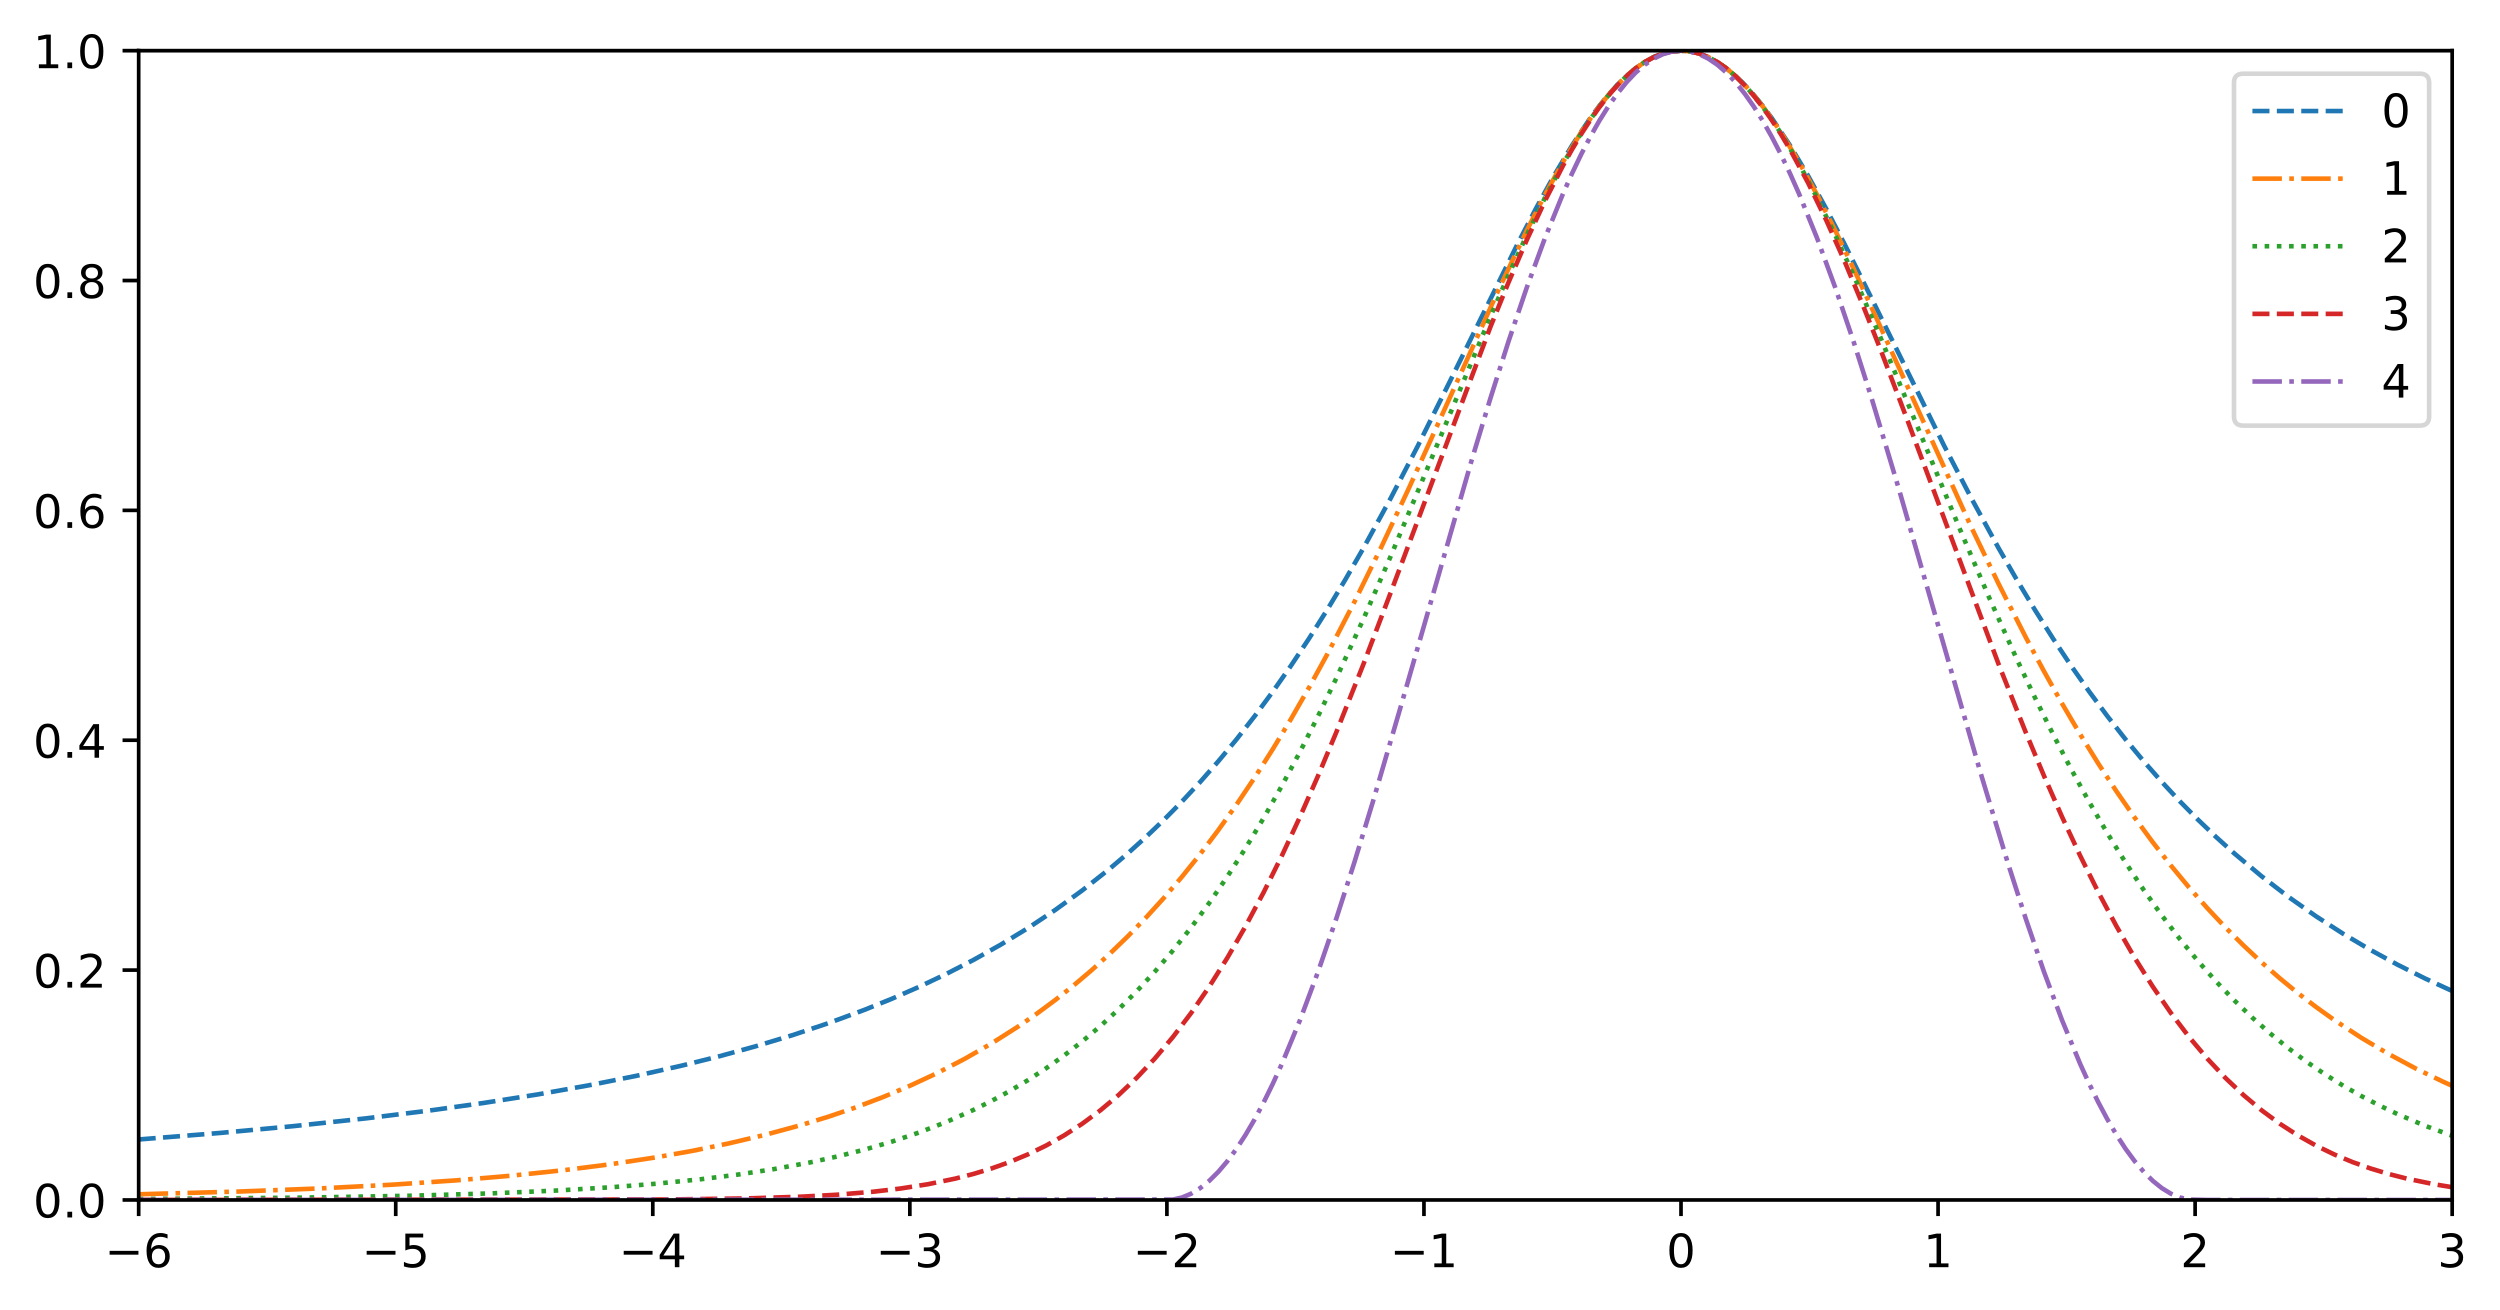 <?xml version="1.0" encoding="utf-8" standalone="no"?>
<!DOCTYPE svg PUBLIC "-//W3C//DTD SVG 1.1//EN"
  "http://www.w3.org/Graphics/SVG/1.1/DTD/svg11.dtd">
<!-- Created with matplotlib (https://matplotlib.org/) -->
<svg height="284.357pt" version="1.1" viewBox="0 0 542.684 284.357" width="542.684pt" xmlns="http://www.w3.org/2000/svg" xmlns:xlink="http://www.w3.org/1999/xlink">
 <defs>
  <style type="text/css">
*{stroke-linecap:butt;stroke-linejoin:round;white-space:pre;}
  </style>
 </defs>
 <g id="figure_1">
  <g id="patch_1">
   <path d="M 0 284.357 
L 542.684 284.357 
L 542.684 0 
L 0 0 
z
" style="fill:#ffffff;"/>
  </g>
  <g id="axes_1">
   <g id="patch_2">
    <path d="M 30.103 260.479 
L 532.303 260.479 
L 532.303 10.999 
L 30.103 10.999 
z
" style="fill:#ffffff;"/>
   </g>
   <g id="matplotlib.axis_1">
    <g id="xtick_1">
     <g id="line2d_1">
      <defs>
       <path d="M 0 0 
L 0 3.5 
" id="me46e36ac95" style="stroke:#000000;stroke-width:0.8;"/>
      </defs>
      <g>
       <use style="stroke:#000000;stroke-width:0.8;" x="30.103" xlink:href="#me46e36ac95" y="260.479"/>
      </g>
     </g>
     <g id="text_1">
      <!-- −6 -->
      <defs>
       <path d="M 10.594 35.5 
L 73.188 35.5 
L 73.188 27.203 
L 10.594 27.203 
z
" id="DejaVuSans-8722"/>
       <path d="M 33.016 40.375 
Q 26.375 40.375 22.484 35.828 
Q 18.609 31.297 18.609 23.391 
Q 18.609 15.531 22.484 10.953 
Q 26.375 6.391 33.016 6.391 
Q 39.656 6.391 43.531 10.953 
Q 47.406 15.531 47.406 23.391 
Q 47.406 31.297 43.531 35.828 
Q 39.656 40.375 33.016 40.375 
z
M 52.594 71.297 
L 52.594 62.312 
Q 48.875 64.062 45.094 64.984 
Q 41.312 65.922 37.594 65.922 
Q 27.828 65.922 22.672 59.328 
Q 17.531 52.734 16.797 39.406 
Q 19.672 43.656 24.016 45.922 
Q 28.375 48.188 33.594 48.188 
Q 44.578 48.188 50.953 41.516 
Q 57.328 34.859 57.328 23.391 
Q 57.328 12.156 50.688 5.359 
Q 44.047 -1.422 33.016 -1.422 
Q 20.359 -1.422 13.672 8.266 
Q 6.984 17.969 6.984 36.375 
Q 6.984 53.656 15.188 63.938 
Q 23.391 74.219 37.203 74.219 
Q 40.922 74.219 44.703 73.484 
Q 48.484 72.75 52.594 71.297 
z
" id="DejaVuSans-54"/>
      </defs>
      <g transform="translate(22.732 275.078)scale(0.1 -0.1)">
       <use xlink:href="#DejaVuSans-8722"/>
       <use x="83.789" xlink:href="#DejaVuSans-54"/>
      </g>
     </g>
    </g>
    <g id="xtick_2">
     <g id="line2d_2">
      <g>
       <use style="stroke:#000000;stroke-width:0.8;" x="85.903" xlink:href="#me46e36ac95" y="260.479"/>
      </g>
     </g>
     <g id="text_2">
      <!-- −5 -->
      <defs>
       <path d="M 10.797 72.906 
L 49.516 72.906 
L 49.516 64.594 
L 19.828 64.594 
L 19.828 46.734 
Q 21.969 47.469 24.109 47.828 
Q 26.266 48.188 28.422 48.188 
Q 40.625 48.188 47.75 41.5 
Q 54.891 34.812 54.891 23.391 
Q 54.891 11.625 47.562 5.094 
Q 40.234 -1.422 26.906 -1.422 
Q 22.312 -1.422 17.547 -0.641 
Q 12.797 0.141 7.719 1.703 
L 7.719 11.625 
Q 12.109 9.234 16.797 8.062 
Q 21.484 6.891 26.703 6.891 
Q 35.156 6.891 40.078 11.328 
Q 45.016 15.766 45.016 23.391 
Q 45.016 31 40.078 35.438 
Q 35.156 39.891 26.703 39.891 
Q 22.75 39.891 18.812 39.016 
Q 14.891 38.141 10.797 36.281 
z
" id="DejaVuSans-53"/>
      </defs>
      <g transform="translate(78.532 275.078)scale(0.1 -0.1)">
       <use xlink:href="#DejaVuSans-8722"/>
       <use x="83.789" xlink:href="#DejaVuSans-53"/>
      </g>
     </g>
    </g>
    <g id="xtick_3">
     <g id="line2d_3">
      <g>
       <use style="stroke:#000000;stroke-width:0.8;" x="141.703" xlink:href="#me46e36ac95" y="260.479"/>
      </g>
     </g>
     <g id="text_3">
      <!-- −4 -->
      <defs>
       <path d="M 37.797 64.312 
L 12.891 25.391 
L 37.797 25.391 
z
M 35.203 72.906 
L 47.609 72.906 
L 47.609 25.391 
L 58.016 25.391 
L 58.016 17.188 
L 47.609 17.188 
L 47.609 0 
L 37.797 0 
L 37.797 17.188 
L 4.891 17.188 
L 4.891 26.703 
z
" id="DejaVuSans-52"/>
      </defs>
      <g transform="translate(134.332 275.078)scale(0.1 -0.1)">
       <use xlink:href="#DejaVuSans-8722"/>
       <use x="83.789" xlink:href="#DejaVuSans-52"/>
      </g>
     </g>
    </g>
    <g id="xtick_4">
     <g id="line2d_4">
      <g>
       <use style="stroke:#000000;stroke-width:0.8;" x="197.503" xlink:href="#me46e36ac95" y="260.479"/>
      </g>
     </g>
     <g id="text_4">
      <!-- −3 -->
      <defs>
       <path d="M 40.578 39.312 
Q 47.656 37.797 51.625 33 
Q 55.609 28.219 55.609 21.188 
Q 55.609 10.406 48.188 4.484 
Q 40.766 -1.422 27.094 -1.422 
Q 22.516 -1.422 17.656 -0.516 
Q 12.797 0.391 7.625 2.203 
L 7.625 11.719 
Q 11.719 9.328 16.594 8.109 
Q 21.484 6.891 26.812 6.891 
Q 36.078 6.891 40.938 10.547 
Q 45.797 14.203 45.797 21.188 
Q 45.797 27.641 41.281 31.266 
Q 36.766 34.906 28.719 34.906 
L 20.219 34.906 
L 20.219 43.016 
L 29.109 43.016 
Q 36.375 43.016 40.234 45.922 
Q 44.094 48.828 44.094 54.297 
Q 44.094 59.906 40.109 62.906 
Q 36.141 65.922 28.719 65.922 
Q 24.656 65.922 20.016 65.031 
Q 15.375 64.156 9.812 62.312 
L 9.812 71.094 
Q 15.438 72.656 20.344 73.438 
Q 25.25 74.219 29.594 74.219 
Q 40.828 74.219 47.359 69.109 
Q 53.906 64.016 53.906 55.328 
Q 53.906 49.266 50.438 45.094 
Q 46.969 40.922 40.578 39.312 
z
" id="DejaVuSans-51"/>
      </defs>
      <g transform="translate(190.132 275.078)scale(0.1 -0.1)">
       <use xlink:href="#DejaVuSans-8722"/>
       <use x="83.789" xlink:href="#DejaVuSans-51"/>
      </g>
     </g>
    </g>
    <g id="xtick_5">
     <g id="line2d_5">
      <g>
       <use style="stroke:#000000;stroke-width:0.8;" x="253.303" xlink:href="#me46e36ac95" y="260.479"/>
      </g>
     </g>
     <g id="text_5">
      <!-- −2 -->
      <defs>
       <path d="M 19.188 8.297 
L 53.609 8.297 
L 53.609 0 
L 7.328 0 
L 7.328 8.297 
Q 12.938 14.109 22.625 23.891 
Q 32.328 33.688 34.812 36.531 
Q 39.547 41.844 41.422 45.531 
Q 43.312 49.219 43.312 52.781 
Q 43.312 58.594 39.234 62.25 
Q 35.156 65.922 28.609 65.922 
Q 23.969 65.922 18.812 64.312 
Q 13.672 62.703 7.812 59.422 
L 7.812 69.391 
Q 13.766 71.781 18.938 73 
Q 24.125 74.219 28.422 74.219 
Q 39.75 74.219 46.484 68.547 
Q 53.219 62.891 53.219 53.422 
Q 53.219 48.922 51.531 44.891 
Q 49.859 40.875 45.406 35.406 
Q 44.188 33.984 37.641 27.219 
Q 31.109 20.453 19.188 8.297 
z
" id="DejaVuSans-50"/>
      </defs>
      <g transform="translate(245.932 275.078)scale(0.1 -0.1)">
       <use xlink:href="#DejaVuSans-8722"/>
       <use x="83.789" xlink:href="#DejaVuSans-50"/>
      </g>
     </g>
    </g>
    <g id="xtick_6">
     <g id="line2d_6">
      <g>
       <use style="stroke:#000000;stroke-width:0.8;" x="309.103" xlink:href="#me46e36ac95" y="260.479"/>
      </g>
     </g>
     <g id="text_6">
      <!-- −1 -->
      <defs>
       <path d="M 12.406 8.297 
L 28.516 8.297 
L 28.516 63.922 
L 10.984 60.406 
L 10.984 69.391 
L 28.422 72.906 
L 38.281 72.906 
L 38.281 8.297 
L 54.391 8.297 
L 54.391 0 
L 12.406 0 
z
" id="DejaVuSans-49"/>
      </defs>
      <g transform="translate(301.732 275.078)scale(0.1 -0.1)">
       <use xlink:href="#DejaVuSans-8722"/>
       <use x="83.789" xlink:href="#DejaVuSans-49"/>
      </g>
     </g>
    </g>
    <g id="xtick_7">
     <g id="line2d_7">
      <g>
       <use style="stroke:#000000;stroke-width:0.8;" x="364.903" xlink:href="#me46e36ac95" y="260.479"/>
      </g>
     </g>
     <g id="text_7">
      <!-- 0 -->
      <defs>
       <path d="M 31.781 66.406 
Q 24.172 66.406 20.328 58.906 
Q 16.5 51.422 16.5 36.375 
Q 16.5 21.391 20.328 13.891 
Q 24.172 6.391 31.781 6.391 
Q 39.453 6.391 43.281 13.891 
Q 47.125 21.391 47.125 36.375 
Q 47.125 51.422 43.281 58.906 
Q 39.453 66.406 31.781 66.406 
z
M 31.781 74.219 
Q 44.047 74.219 50.516 64.516 
Q 56.984 54.828 56.984 36.375 
Q 56.984 17.969 50.516 8.266 
Q 44.047 -1.422 31.781 -1.422 
Q 19.531 -1.422 13.062 8.266 
Q 6.594 17.969 6.594 36.375 
Q 6.594 54.828 13.062 64.516 
Q 19.531 74.219 31.781 74.219 
z
" id="DejaVuSans-48"/>
      </defs>
      <g transform="translate(361.722 275.078)scale(0.1 -0.1)">
       <use xlink:href="#DejaVuSans-48"/>
      </g>
     </g>
    </g>
    <g id="xtick_8">
     <g id="line2d_8">
      <g>
       <use style="stroke:#000000;stroke-width:0.8;" x="420.703" xlink:href="#me46e36ac95" y="260.479"/>
      </g>
     </g>
     <g id="text_8">
      <!-- 1 -->
      <g transform="translate(417.522 275.078)scale(0.1 -0.1)">
       <use xlink:href="#DejaVuSans-49"/>
      </g>
     </g>
    </g>
    <g id="xtick_9">
     <g id="line2d_9">
      <g>
       <use style="stroke:#000000;stroke-width:0.8;" x="476.503" xlink:href="#me46e36ac95" y="260.479"/>
      </g>
     </g>
     <g id="text_9">
      <!-- 2 -->
      <g transform="translate(473.322 275.078)scale(0.1 -0.1)">
       <use xlink:href="#DejaVuSans-50"/>
      </g>
     </g>
    </g>
    <g id="xtick_10">
     <g id="line2d_10">
      <g>
       <use style="stroke:#000000;stroke-width:0.8;" x="532.303" xlink:href="#me46e36ac95" y="260.479"/>
      </g>
     </g>
     <g id="text_10">
      <!-- 3 -->
      <g transform="translate(529.122 275.078)scale(0.1 -0.1)">
       <use xlink:href="#DejaVuSans-51"/>
      </g>
     </g>
    </g>
   </g>
   <g id="matplotlib.axis_2">
    <g id="ytick_1">
     <g id="line2d_11">
      <defs>
       <path d="M 0 0 
L -3.5 0 
" id="m35dfa12b60" style="stroke:#000000;stroke-width:0.8;"/>
      </defs>
      <g>
       <use style="stroke:#000000;stroke-width:0.8;" x="30.103" xlink:href="#m35dfa12b60" y="260.479"/>
      </g>
     </g>
     <g id="text_11">
      <!-- 0.0 -->
      <defs>
       <path d="M 10.688 12.406 
L 21 12.406 
L 21 0 
L 10.688 0 
z
" id="DejaVuSans-46"/>
      </defs>
      <g transform="translate(7.2 264.278)scale(0.1 -0.1)">
       <use xlink:href="#DejaVuSans-48"/>
       <use x="63.623" xlink:href="#DejaVuSans-46"/>
       <use x="95.41" xlink:href="#DejaVuSans-48"/>
      </g>
     </g>
    </g>
    <g id="ytick_2">
     <g id="line2d_12">
      <g>
       <use style="stroke:#000000;stroke-width:0.8;" x="30.103" xlink:href="#m35dfa12b60" y="210.583"/>
      </g>
     </g>
     <g id="text_12">
      <!-- 0.2 -->
      <g transform="translate(7.2 214.382)scale(0.1 -0.1)">
       <use xlink:href="#DejaVuSans-48"/>
       <use x="63.623" xlink:href="#DejaVuSans-46"/>
       <use x="95.41" xlink:href="#DejaVuSans-50"/>
      </g>
     </g>
    </g>
    <g id="ytick_3">
     <g id="line2d_13">
      <g>
       <use style="stroke:#000000;stroke-width:0.8;" x="30.103" xlink:href="#m35dfa12b60" y="160.687"/>
      </g>
     </g>
     <g id="text_13">
      <!-- 0.4 -->
      <g transform="translate(7.2 164.486)scale(0.1 -0.1)">
       <use xlink:href="#DejaVuSans-48"/>
       <use x="63.623" xlink:href="#DejaVuSans-46"/>
       <use x="95.41" xlink:href="#DejaVuSans-52"/>
      </g>
     </g>
    </g>
    <g id="ytick_4">
     <g id="line2d_14">
      <g>
       <use style="stroke:#000000;stroke-width:0.8;" x="30.103" xlink:href="#m35dfa12b60" y="110.791"/>
      </g>
     </g>
     <g id="text_14">
      <!-- 0.6 -->
      <g transform="translate(7.2 114.59)scale(0.1 -0.1)">
       <use xlink:href="#DejaVuSans-48"/>
       <use x="63.623" xlink:href="#DejaVuSans-46"/>
       <use x="95.41" xlink:href="#DejaVuSans-54"/>
      </g>
     </g>
    </g>
    <g id="ytick_5">
     <g id="line2d_15">
      <g>
       <use style="stroke:#000000;stroke-width:0.8;" x="30.103" xlink:href="#m35dfa12b60" y="60.895"/>
      </g>
     </g>
     <g id="text_15">
      <!-- 0.8 -->
      <defs>
       <path d="M 31.781 34.625 
Q 24.75 34.625 20.719 30.859 
Q 16.703 27.094 16.703 20.516 
Q 16.703 13.922 20.719 10.156 
Q 24.75 6.391 31.781 6.391 
Q 38.812 6.391 42.859 10.172 
Q 46.922 13.969 46.922 20.516 
Q 46.922 27.094 42.891 30.859 
Q 38.875 34.625 31.781 34.625 
z
M 21.922 38.812 
Q 15.578 40.375 12.031 44.719 
Q 8.5 49.078 8.5 55.328 
Q 8.5 64.062 14.719 69.141 
Q 20.953 74.219 31.781 74.219 
Q 42.672 74.219 48.875 69.141 
Q 55.078 64.062 55.078 55.328 
Q 55.078 49.078 51.531 44.719 
Q 48 40.375 41.703 38.812 
Q 48.828 37.156 52.797 32.312 
Q 56.781 27.484 56.781 20.516 
Q 56.781 9.906 50.312 4.234 
Q 43.844 -1.422 31.781 -1.422 
Q 19.734 -1.422 13.25 4.234 
Q 6.781 9.906 6.781 20.516 
Q 6.781 27.484 10.781 32.312 
Q 14.797 37.156 21.922 38.812 
z
M 18.312 54.391 
Q 18.312 48.734 21.844 45.562 
Q 25.391 42.391 31.781 42.391 
Q 38.141 42.391 41.719 45.562 
Q 45.312 48.734 45.312 54.391 
Q 45.312 60.062 41.719 63.234 
Q 38.141 66.406 31.781 66.406 
Q 25.391 66.406 21.844 63.234 
Q 18.312 60.062 18.312 54.391 
z
" id="DejaVuSans-56"/>
      </defs>
      <g transform="translate(7.2 64.694)scale(0.1 -0.1)">
       <use xlink:href="#DejaVuSans-48"/>
       <use x="63.623" xlink:href="#DejaVuSans-46"/>
       <use x="95.41" xlink:href="#DejaVuSans-56"/>
      </g>
     </g>
    </g>
    <g id="ytick_6">
     <g id="line2d_16">
      <g>
       <use style="stroke:#000000;stroke-width:0.8;" x="30.103" xlink:href="#m35dfa12b60" y="10.999"/>
      </g>
     </g>
     <g id="text_16">
      <!-- 1.0 -->
      <g transform="translate(7.2 14.798)scale(0.1 -0.1)">
       <use xlink:href="#DejaVuSans-49"/>
       <use x="63.623" xlink:href="#DejaVuSans-46"/>
       <use x="95.41" xlink:href="#DejaVuSans-48"/>
      </g>
     </g>
    </g>
   </g>
   <g id="line2d_17">
    <path clip-path="url(#p776357a985)" d="M 30.103 247.349 
L 47.828 245.928 
L 63.583 244.466 
L 79.338 242.78 
L 93.124 241.082 
L 104.941 239.43 
L 116.757 237.566 
L 128.574 235.453 
L 138.421 233.471 
L 148.268 231.254 
L 156.145 229.287 
L 164.023 227.126 
L 171.901 224.746 
L 179.778 222.118 
L 187.656 219.209 
L 193.564 216.82 
L 199.473 214.234 
L 205.381 211.431 
L 211.289 208.389 
L 217.197 205.082 
L 223.105 201.484 
L 229.014 197.564 
L 234.922 193.29 
L 240.83 188.625 
L 244.769 185.28 
L 248.708 181.732 
L 252.647 177.968 
L 256.585 173.977 
L 260.524 169.744 
L 264.463 165.258 
L 268.402 160.505 
L 272.341 155.472 
L 276.28 150.151 
L 280.218 144.53 
L 284.157 138.603 
L 288.096 132.366 
L 292.035 125.819 
L 295.974 118.968 
L 301.882 108.152 
L 307.79 96.758 
L 315.668 80.903 
L 329.454 52.89 
L 333.393 45.308 
L 337.331 38.141 
L 341.27 31.533 
L 345.209 25.627 
L 347.178 22.981 
L 349.148 20.563 
L 351.117 18.388 
L 353.087 16.47 
L 355.056 14.824 
L 357.025 13.461 
L 358.995 12.39 
L 360.964 11.619 
L 362.934 11.155 
L 364.903 10.999 
L 366.873 11.155 
L 368.842 11.619 
L 370.811 12.39 
L 372.781 13.461 
L 374.75 14.824 
L 376.72 16.47 
L 378.689 18.388 
L 380.658 20.563 
L 382.628 22.981 
L 384.597 25.627 
L 388.536 31.533 
L 392.475 38.141 
L 396.414 45.308 
L 400.353 52.89 
L 406.261 64.758 
L 422.016 96.758 
L 427.924 108.152 
L 433.833 118.968 
L 437.771 125.819 
L 441.71 132.366 
L 445.649 138.603 
L 449.588 144.53 
L 453.527 150.151 
L 457.465 155.472 
L 461.404 160.505 
L 465.343 165.258 
L 469.282 169.744 
L 473.221 173.977 
L 477.16 177.968 
L 481.098 181.732 
L 485.037 185.28 
L 490.945 190.226 
L 496.854 194.756 
L 502.762 198.908 
L 508.67 202.717 
L 514.578 206.215 
L 520.487 209.431 
L 526.395 212.391 
L 532.303 215.119 
L 532.303 215.119 
" style="fill:none;stroke:#1f77b4;stroke-dasharray:3.7,1.6;stroke-dashoffset:0;"/>
   </g>
   <g id="line2d_18">
    <path clip-path="url(#p776357a985)" d="M 30.103 259.242 
L 51.767 258.656 
L 69.491 257.974 
L 85.247 257.157 
L 99.033 256.226 
L 110.849 255.223 
L 122.665 253.983 
L 132.513 252.73 
L 142.36 251.235 
L 150.237 249.835 
L 158.115 248.223 
L 165.993 246.367 
L 173.87 244.232 
L 179.778 242.422 
L 185.687 240.411 
L 191.595 238.178 
L 197.503 235.699 
L 203.411 232.947 
L 209.32 229.894 
L 215.228 226.508 
L 221.136 222.755 
L 225.075 220.032 
L 229.014 217.117 
L 232.953 213.999 
L 236.891 210.666 
L 240.83 207.104 
L 244.769 203.3 
L 248.708 199.242 
L 252.647 194.915 
L 256.585 190.307 
L 260.524 185.404 
L 264.463 180.195 
L 268.402 174.669 
L 272.341 168.817 
L 276.28 162.632 
L 280.218 156.11 
L 284.157 149.25 
L 288.096 142.056 
L 294.004 130.664 
L 299.913 118.608 
L 305.821 105.995 
L 313.698 88.593 
L 325.515 62.425 
L 331.423 50.03 
L 335.362 42.296 
L 339.301 35.138 
L 343.24 28.688 
L 345.209 25.77 
L 347.178 23.077 
L 349.148 20.624 
L 351.117 18.424 
L 353.087 16.49 
L 355.056 14.834 
L 357.025 13.465 
L 358.995 12.391 
L 360.964 11.619 
L 362.934 11.155 
L 364.903 10.999 
L 366.873 11.155 
L 368.842 11.619 
L 370.811 12.391 
L 372.781 13.465 
L 374.75 14.834 
L 376.72 16.49 
L 378.689 18.424 
L 380.658 20.624 
L 382.628 23.077 
L 384.597 25.77 
L 386.567 28.688 
L 390.505 35.138 
L 394.444 42.296 
L 398.383 50.03 
L 402.322 58.209 
L 408.23 71.035 
L 427.924 114.459 
L 433.833 126.715 
L 439.741 138.337 
L 443.68 145.694 
L 447.618 152.722 
L 451.557 159.413 
L 455.496 165.767 
L 459.435 171.785 
L 463.374 177.473 
L 467.313 182.839 
L 471.251 187.893 
L 475.19 192.647 
L 479.129 197.113 
L 483.068 201.304 
L 487.007 205.233 
L 490.945 208.914 
L 494.884 212.36 
L 498.823 215.584 
L 502.762 218.599 
L 506.701 221.417 
L 512.609 225.3 
L 518.517 228.804 
L 524.425 231.965 
L 530.334 234.813 
L 532.303 235.699 
L 532.303 235.699 
" style="fill:none;stroke:#ff7f0e;stroke-dasharray:6.4,1.6,1,1.6;stroke-dashoffset:0;"/>
   </g>
   <g id="line2d_19">
    <path clip-path="url(#p776357a985)" d="M 30.103 260.273 
L 65.553 259.974 
L 89.185 259.56 
L 106.91 259.04 
L 120.696 258.441 
L 132.513 257.733 
L 142.36 256.96 
L 152.207 255.971 
L 160.084 254.986 
L 167.962 253.788 
L 175.84 252.334 
L 181.748 251.043 
L 187.656 249.553 
L 193.564 247.833 
L 199.473 245.851 
L 205.381 243.569 
L 211.289 240.947 
L 215.228 238.986 
L 219.167 236.84 
L 223.105 234.491 
L 227.044 231.923 
L 230.983 229.12 
L 234.922 226.063 
L 238.861 222.733 
L 242.8 219.114 
L 246.738 215.184 
L 250.677 210.926 
L 254.616 206.322 
L 258.555 201.353 
L 262.494 196.005 
L 266.433 190.264 
L 270.371 184.119 
L 274.31 177.562 
L 278.249 170.592 
L 282.188 163.211 
L 286.127 155.427 
L 290.065 147.259 
L 295.974 134.344 
L 301.882 120.749 
L 309.76 101.892 
L 323.545 68.683 
L 327.484 59.644 
L 331.423 51.019 
L 335.362 42.936 
L 339.301 35.521 
L 343.24 28.895 
L 345.209 25.915 
L 347.178 23.174 
L 349.148 20.685 
L 351.117 18.461 
L 353.087 16.511 
L 355.056 14.844 
L 357.025 13.469 
L 358.995 12.392 
L 360.964 11.62 
L 362.934 11.155 
L 364.903 10.999 
L 366.873 11.155 
L 368.842 11.62 
L 370.811 12.392 
L 372.781 13.469 
L 374.75 14.844 
L 376.72 16.511 
L 378.689 18.461 
L 380.658 20.685 
L 382.628 23.174 
L 384.597 25.915 
L 386.567 28.895 
L 390.505 35.521 
L 394.444 42.936 
L 398.383 51.019 
L 402.322 59.644 
L 408.23 73.321 
L 416.108 92.315 
L 425.955 116.097 
L 431.863 129.88 
L 437.771 143.038 
L 441.71 151.39 
L 445.649 159.368 
L 449.588 166.952 
L 453.527 174.129 
L 457.465 180.892 
L 461.404 187.242 
L 465.343 193.185 
L 469.282 198.728 
L 473.221 203.884 
L 477.16 208.668 
L 481.098 213.097 
L 485.037 217.189 
L 488.976 220.961 
L 492.915 224.433 
L 496.854 227.624 
L 500.793 230.552 
L 504.731 233.235 
L 508.67 235.691 
L 512.609 237.937 
L 516.548 239.989 
L 520.487 241.862 
L 526.395 244.366 
L 532.303 246.543 
L 532.303 246.543 
" style="fill:none;stroke:#2ca02c;stroke-dasharray:1,1.65;stroke-dashoffset:0;"/>
   </g>
   <g id="line2d_20">
    <path clip-path="url(#p776357a985)" d="M 30.103 260.479 
L 144.329 260.378 
L 162.054 260.142 
L 173.87 259.768 
L 181.748 259.338 
L 189.625 258.683 
L 195.534 257.988 
L 201.442 257.063 
L 207.35 255.846 
L 211.289 254.838 
L 215.228 253.645 
L 219.167 252.242 
L 223.105 250.598 
L 227.044 248.687 
L 230.983 246.475 
L 234.922 243.931 
L 238.861 241.022 
L 242.8 237.715 
L 246.738 233.979 
L 250.677 229.783 
L 254.616 225.099 
L 258.555 219.903 
L 262.494 214.175 
L 266.433 207.902 
L 270.371 201.075 
L 274.31 193.696 
L 278.249 185.773 
L 282.188 177.325 
L 286.127 168.383 
L 290.065 158.985 
L 295.974 144.152 
L 301.882 128.639 
L 323.545 70.919 
L 327.484 61.234 
L 331.423 52.096 
L 335.362 43.622 
L 339.301 35.925 
L 341.27 32.401 
L 343.24 29.11 
L 345.209 26.064 
L 347.178 23.273 
L 349.148 20.748 
L 351.117 18.498 
L 353.087 16.531 
L 355.056 14.854 
L 357.025 13.473 
L 358.995 12.394 
L 360.964 11.62 
L 362.934 11.155 
L 364.903 10.999 
L 366.873 11.155 
L 368.842 11.62 
L 370.811 12.394 
L 372.781 13.473 
L 374.75 14.854 
L 376.72 16.531 
L 378.689 18.498 
L 380.658 20.748 
L 382.628 23.273 
L 384.597 26.064 
L 386.567 29.11 
L 388.536 32.401 
L 392.475 39.669 
L 396.414 47.769 
L 400.353 56.589 
L 404.291 66.016 
L 408.23 75.928 
L 414.138 91.444 
L 433.833 144.152 
L 439.741 158.985 
L 443.68 168.383 
L 447.618 177.325 
L 451.557 185.773 
L 455.496 193.696 
L 459.435 201.075 
L 463.374 207.902 
L 467.313 214.175 
L 471.251 219.903 
L 475.19 225.099 
L 479.129 229.783 
L 483.068 233.979 
L 487.007 237.715 
L 490.945 241.022 
L 494.884 243.931 
L 498.823 246.475 
L 502.762 248.687 
L 506.701 250.598 
L 510.64 252.242 
L 514.578 253.645 
L 518.517 254.838 
L 522.456 255.846 
L 528.364 257.063 
L 532.303 257.708 
L 532.303 257.708 
" style="fill:none;stroke:#d62728;stroke-dasharray:3.7,1.6;stroke-dashoffset:0;"/>
   </g>
   <g id="line2d_21">
    <path clip-path="url(#p776357a985)" d="M 30.103 260.479 
L 254.616 260.394 
L 256.585 259.947 
L 258.555 259.119 
L 260.524 257.911 
L 262.494 256.328 
L 264.463 254.374 
L 266.433 252.056 
L 268.402 249.38 
L 270.371 246.355 
L 272.341 242.991 
L 274.31 239.296 
L 276.28 235.284 
L 278.249 230.966 
L 282.188 221.465 
L 286.127 210.912 
L 290.065 199.435 
L 294.004 187.177 
L 297.943 174.286 
L 303.851 154.114 
L 319.607 99.391 
L 323.545 86.411 
L 327.484 74.036 
L 331.423 62.419 
L 335.362 51.702 
L 339.301 42.018 
L 341.27 37.601 
L 343.24 33.485 
L 345.209 29.683 
L 347.178 26.207 
L 349.148 23.068 
L 351.117 20.275 
L 353.087 17.837 
L 355.056 15.761 
L 357.025 14.054 
L 358.995 12.721 
L 360.964 11.765 
L 362.934 11.191 
L 364.903 10.999 
L 366.873 11.191 
L 368.842 11.765 
L 370.811 12.721 
L 372.781 14.054 
L 374.75 15.761 
L 376.72 17.837 
L 378.689 20.275 
L 380.658 23.068 
L 382.628 26.207 
L 384.597 29.683 
L 386.567 33.485 
L 388.536 37.601 
L 390.505 42.018 
L 394.444 51.702 
L 398.383 62.419 
L 402.322 74.036 
L 406.261 86.411 
L 412.169 106.059 
L 420.047 133.434 
L 429.894 167.653 
L 435.802 187.177 
L 439.741 199.435 
L 443.68 210.912 
L 447.618 221.465 
L 451.557 230.966 
L 453.527 235.284 
L 455.496 239.296 
L 457.465 242.991 
L 459.435 246.355 
L 461.404 249.38 
L 463.374 252.056 
L 465.343 254.374 
L 467.313 256.328 
L 469.282 257.911 
L 471.251 259.119 
L 473.221 259.947 
L 475.19 260.394 
L 479.129 260.479 
L 532.303 260.479 
L 532.303 260.479 
" style="fill:none;stroke:#9467bd;stroke-dasharray:6.4,1.6,1,1.6;stroke-dashoffset:0;"/>
   </g>
   <g id="patch_3">
    <path d="M 30.103 260.479 
L 30.103 10.999 
" style="fill:none;stroke:#000000;stroke-linecap:square;stroke-linejoin:miter;stroke-width:0.8;"/>
   </g>
   <g id="patch_4">
    <path d="M 532.303 260.479 
L 532.303 10.999 
" style="fill:none;stroke:#000000;stroke-linecap:square;stroke-linejoin:miter;stroke-width:0.8;"/>
   </g>
   <g id="patch_5">
    <path d="M 30.103 260.479 
L 532.303 260.479 
" style="fill:none;stroke:#000000;stroke-linecap:square;stroke-linejoin:miter;stroke-width:0.8;"/>
   </g>
   <g id="patch_6">
    <path d="M 30.103 10.999 
L 532.303 10.999 
" style="fill:none;stroke:#000000;stroke-linecap:square;stroke-linejoin:miter;stroke-width:0.8;"/>
   </g>
   <g id="legend_1">
    <g id="patch_7">
     <path d="M 486.941 92.39 
L 525.303 92.39 
Q 527.303 92.39 527.303 90.39 
L 527.303 17.999 
Q 527.303 15.999 525.303 15.999 
L 486.941 15.999 
Q 484.941 15.999 484.941 17.999 
L 484.941 90.39 
Q 484.941 92.39 486.941 92.39 
z
" style="fill:#ffffff;opacity:0.8;stroke:#cccccc;stroke-linejoin:miter;"/>
    </g>
    <g id="line2d_22">
     <path d="M 488.941 24.098 
L 508.941 24.098 
" style="fill:none;stroke:#1f77b4;stroke-dasharray:3.7,1.6;stroke-dashoffset:0;"/>
    </g>
    <g id="line2d_23"/>
    <g id="text_17">
     <!-- 0 -->
     <g transform="translate(516.941 27.598)scale(0.1 -0.1)">
      <use xlink:href="#DejaVuSans-48"/>
     </g>
    </g>
    <g id="line2d_24">
     <path d="M 488.941 38.776 
L 508.941 38.776 
" style="fill:none;stroke:#ff7f0e;stroke-dasharray:6.4,1.6,1,1.6;stroke-dashoffset:0;"/>
    </g>
    <g id="line2d_25"/>
    <g id="text_18">
     <!-- 1 -->
     <g transform="translate(516.941 42.276)scale(0.1 -0.1)">
      <use xlink:href="#DejaVuSans-49"/>
     </g>
    </g>
    <g id="line2d_26">
     <path d="M 488.941 53.454 
L 508.941 53.454 
" style="fill:none;stroke:#2ca02c;stroke-dasharray:1,1.65;stroke-dashoffset:0;"/>
    </g>
    <g id="line2d_27"/>
    <g id="text_19">
     <!-- 2 -->
     <g transform="translate(516.941 56.954)scale(0.1 -0.1)">
      <use xlink:href="#DejaVuSans-50"/>
     </g>
    </g>
    <g id="line2d_28">
     <path d="M 488.941 68.132 
L 508.941 68.132 
" style="fill:none;stroke:#d62728;stroke-dasharray:3.7,1.6;stroke-dashoffset:0;"/>
    </g>
    <g id="line2d_29"/>
    <g id="text_20">
     <!-- 3 -->
     <g transform="translate(516.941 71.632)scale(0.1 -0.1)">
      <use xlink:href="#DejaVuSans-51"/>
     </g>
    </g>
    <g id="line2d_30">
     <path d="M 488.941 82.81 
L 508.941 82.81 
" style="fill:none;stroke:#9467bd;stroke-dasharray:6.4,1.6,1,1.6;stroke-dashoffset:0;"/>
    </g>
    <g id="line2d_31"/>
    <g id="text_21">
     <!-- 4 -->
     <g transform="translate(516.941 86.31)scale(0.1 -0.1)">
      <use xlink:href="#DejaVuSans-52"/>
     </g>
    </g>
   </g>
  </g>
 </g>
 <defs>
  <clipPath id="p776357a985">
   <rect height="249.48" width="502.2" x="30.103" y="10.999"/>
  </clipPath>
 </defs>
</svg>
